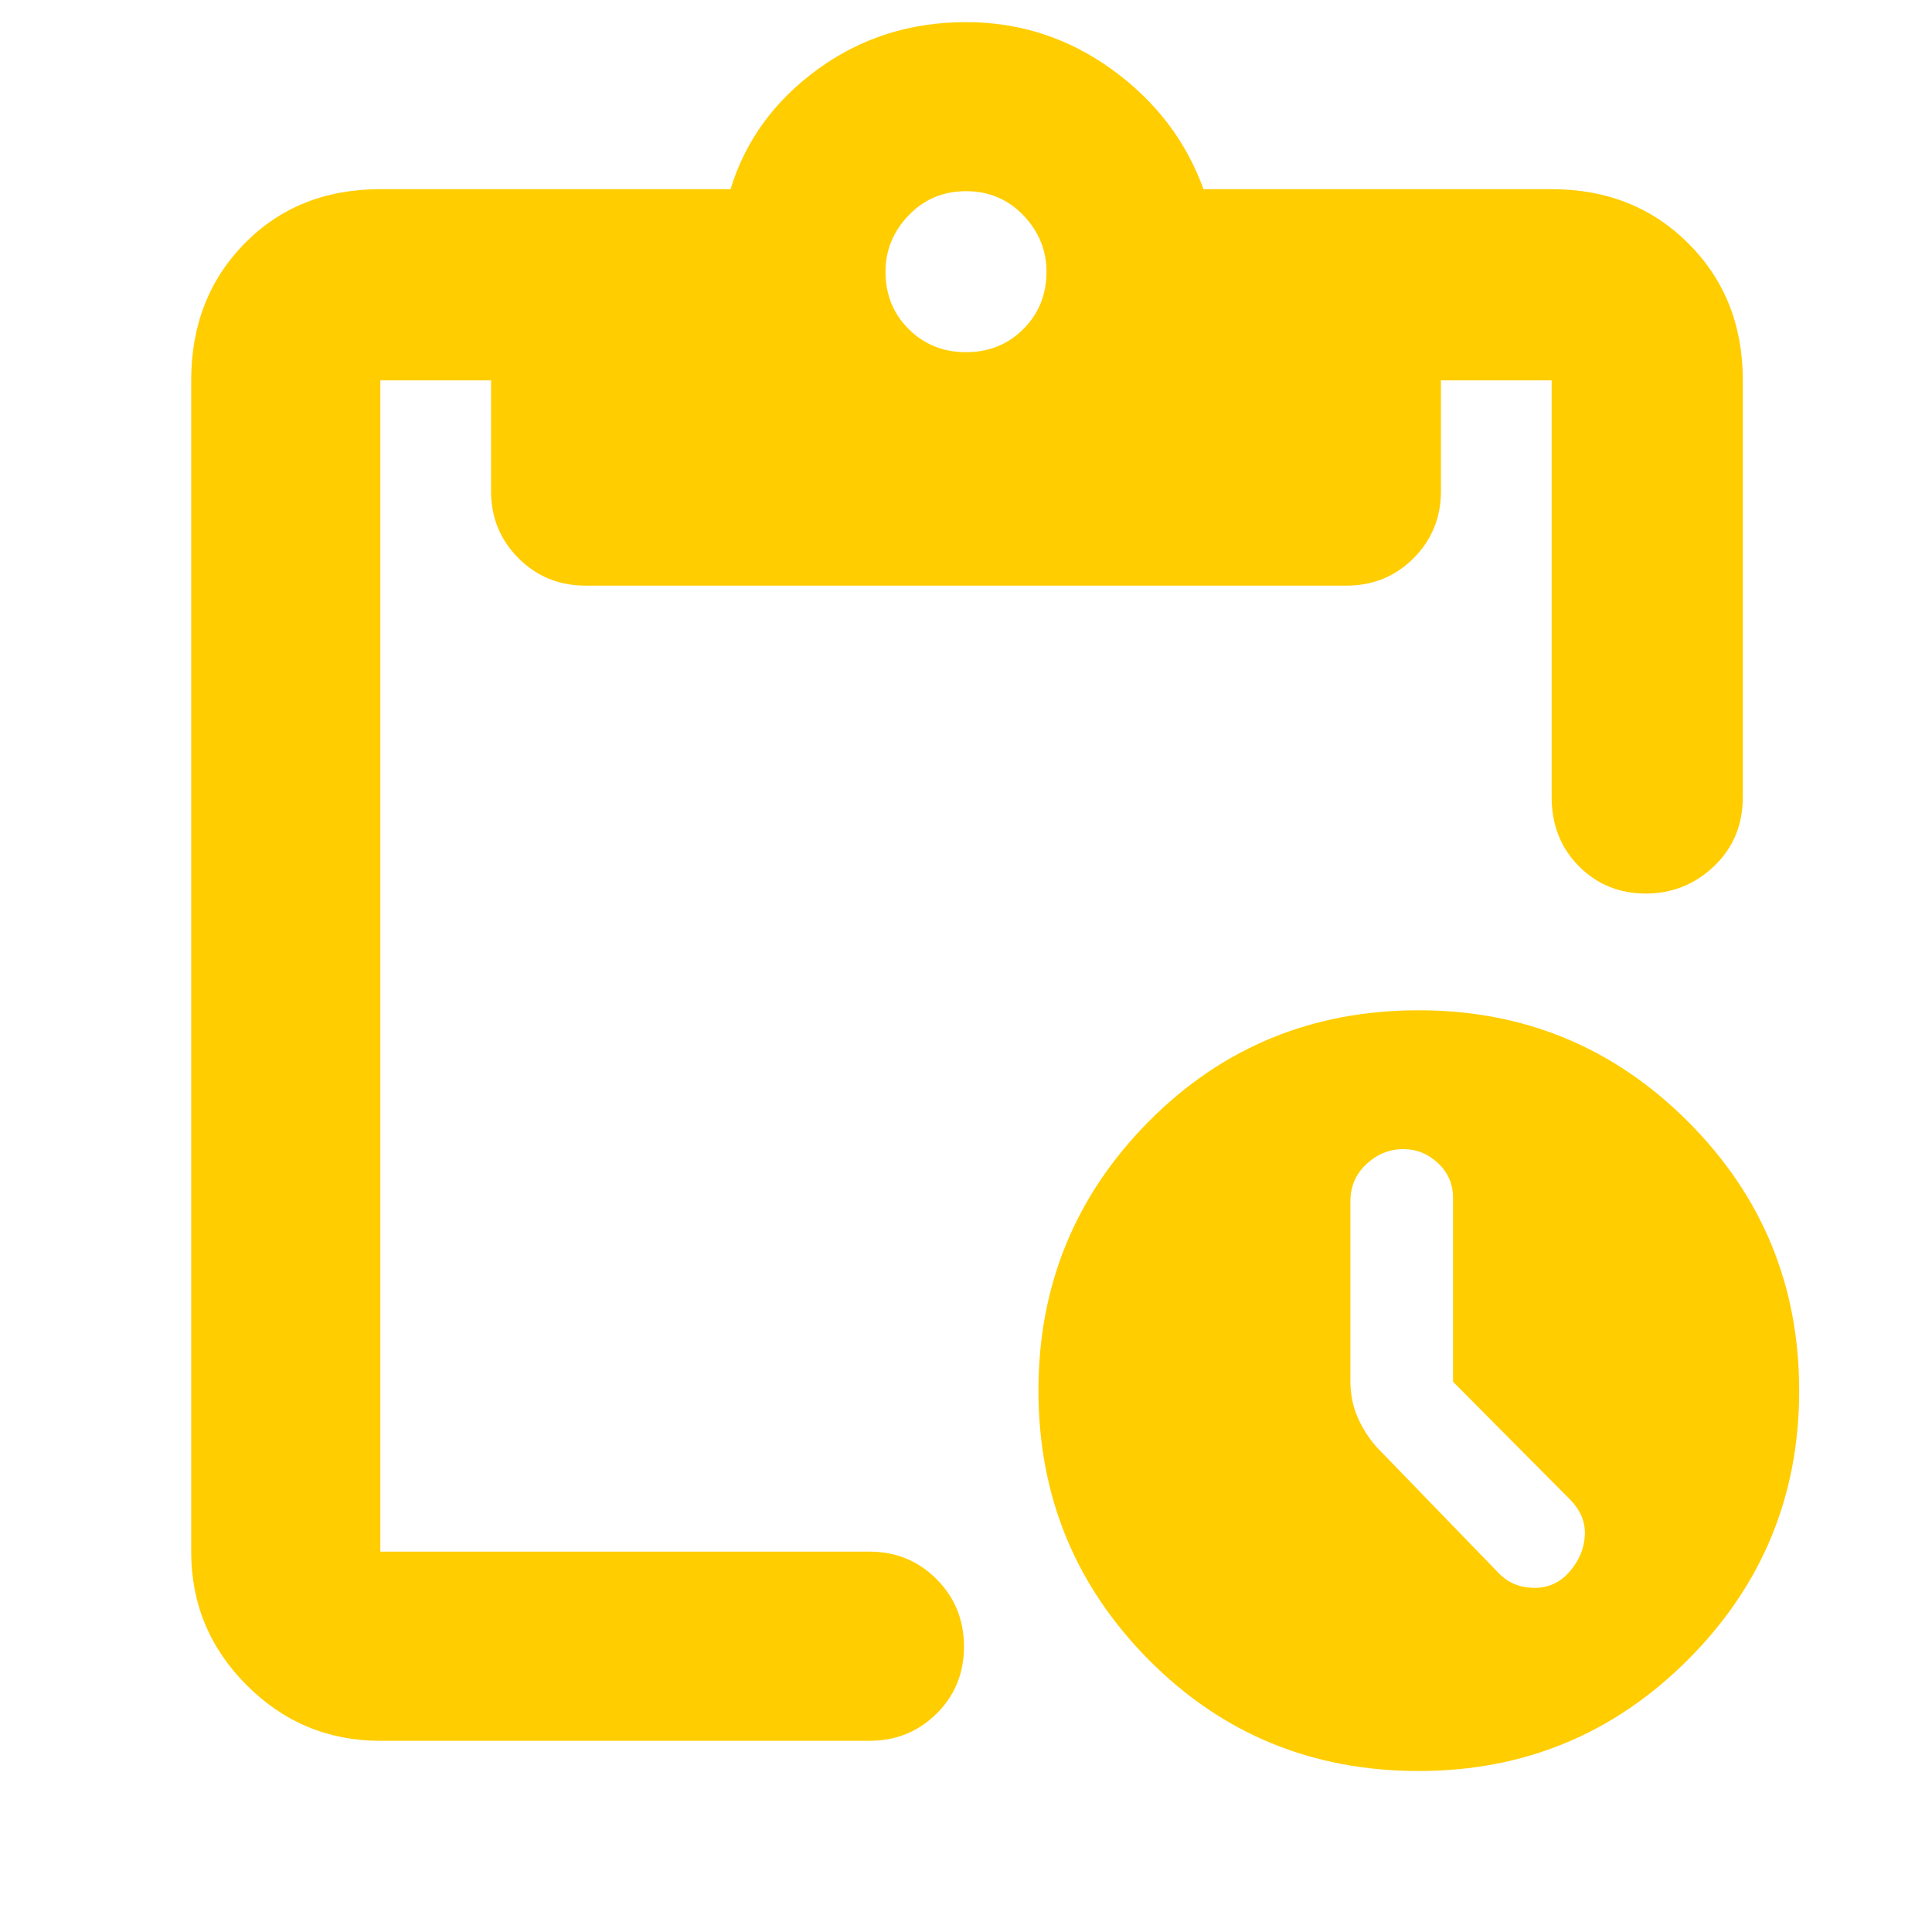 <svg xmlns="http://www.w3.org/2000/svg" height="48" viewBox="0 -960 960 960" width="48"><path fill="rgb(255, 205, 0)" d="M705-80q-79.43 0-134.22-55.28Q516-190.57 516-269t54.78-133.72Q625.57-458 705-458q78.43 0 133.72 55.28Q894-347.43 894-269t-55.28 133.72Q783.43-80 705-80Zm17-193.42v-91.5q0-10.08-7.41-17.08-7.42-7-17.3-7-10.29 0-18.29 7.4t-8 18.68V-274q0 9.87 3.5 18.01 3.5 8.13 9.5 14.99l61 63q7 7 17.5 7t17.5-8.14q7-8.15 7.5-18 .5-9.86-7.5-17.9l-58-58.38ZM189-95q-38.78 0-66.39-27.61T95-189v-582q0-40.97 26.51-67.99Q148.02-866 189-866h174q11-36 43.21-59.5Q438.41-949 480-949q40 0 72.5 23.5T598-866h173q40.97 0 67.99 27.01Q866-811.97 866-771v207q0 20.75-14.26 34.37-14.27 13.63-34 13.63-19.74 0-33.24-13.63Q771-543.25 771-564v-207h-55v55q0 19.75-13.62 33.37Q688.75-669 669-669H291q-19.75 0-33.37-13.63Q244-696.25 244-716v-55h-55v582h243q19.75 0 33.38 13.68Q479-161.65 479-141.82q0 19.82-13.62 33.32Q451.75-95 432-95H189Zm291-690q17 0 28.5-11.5T520-825q0-16-11.5-28T480-865q-17 0-28.5 12T440-825q0 17 11.5 28.5T480-785Z"/></svg>